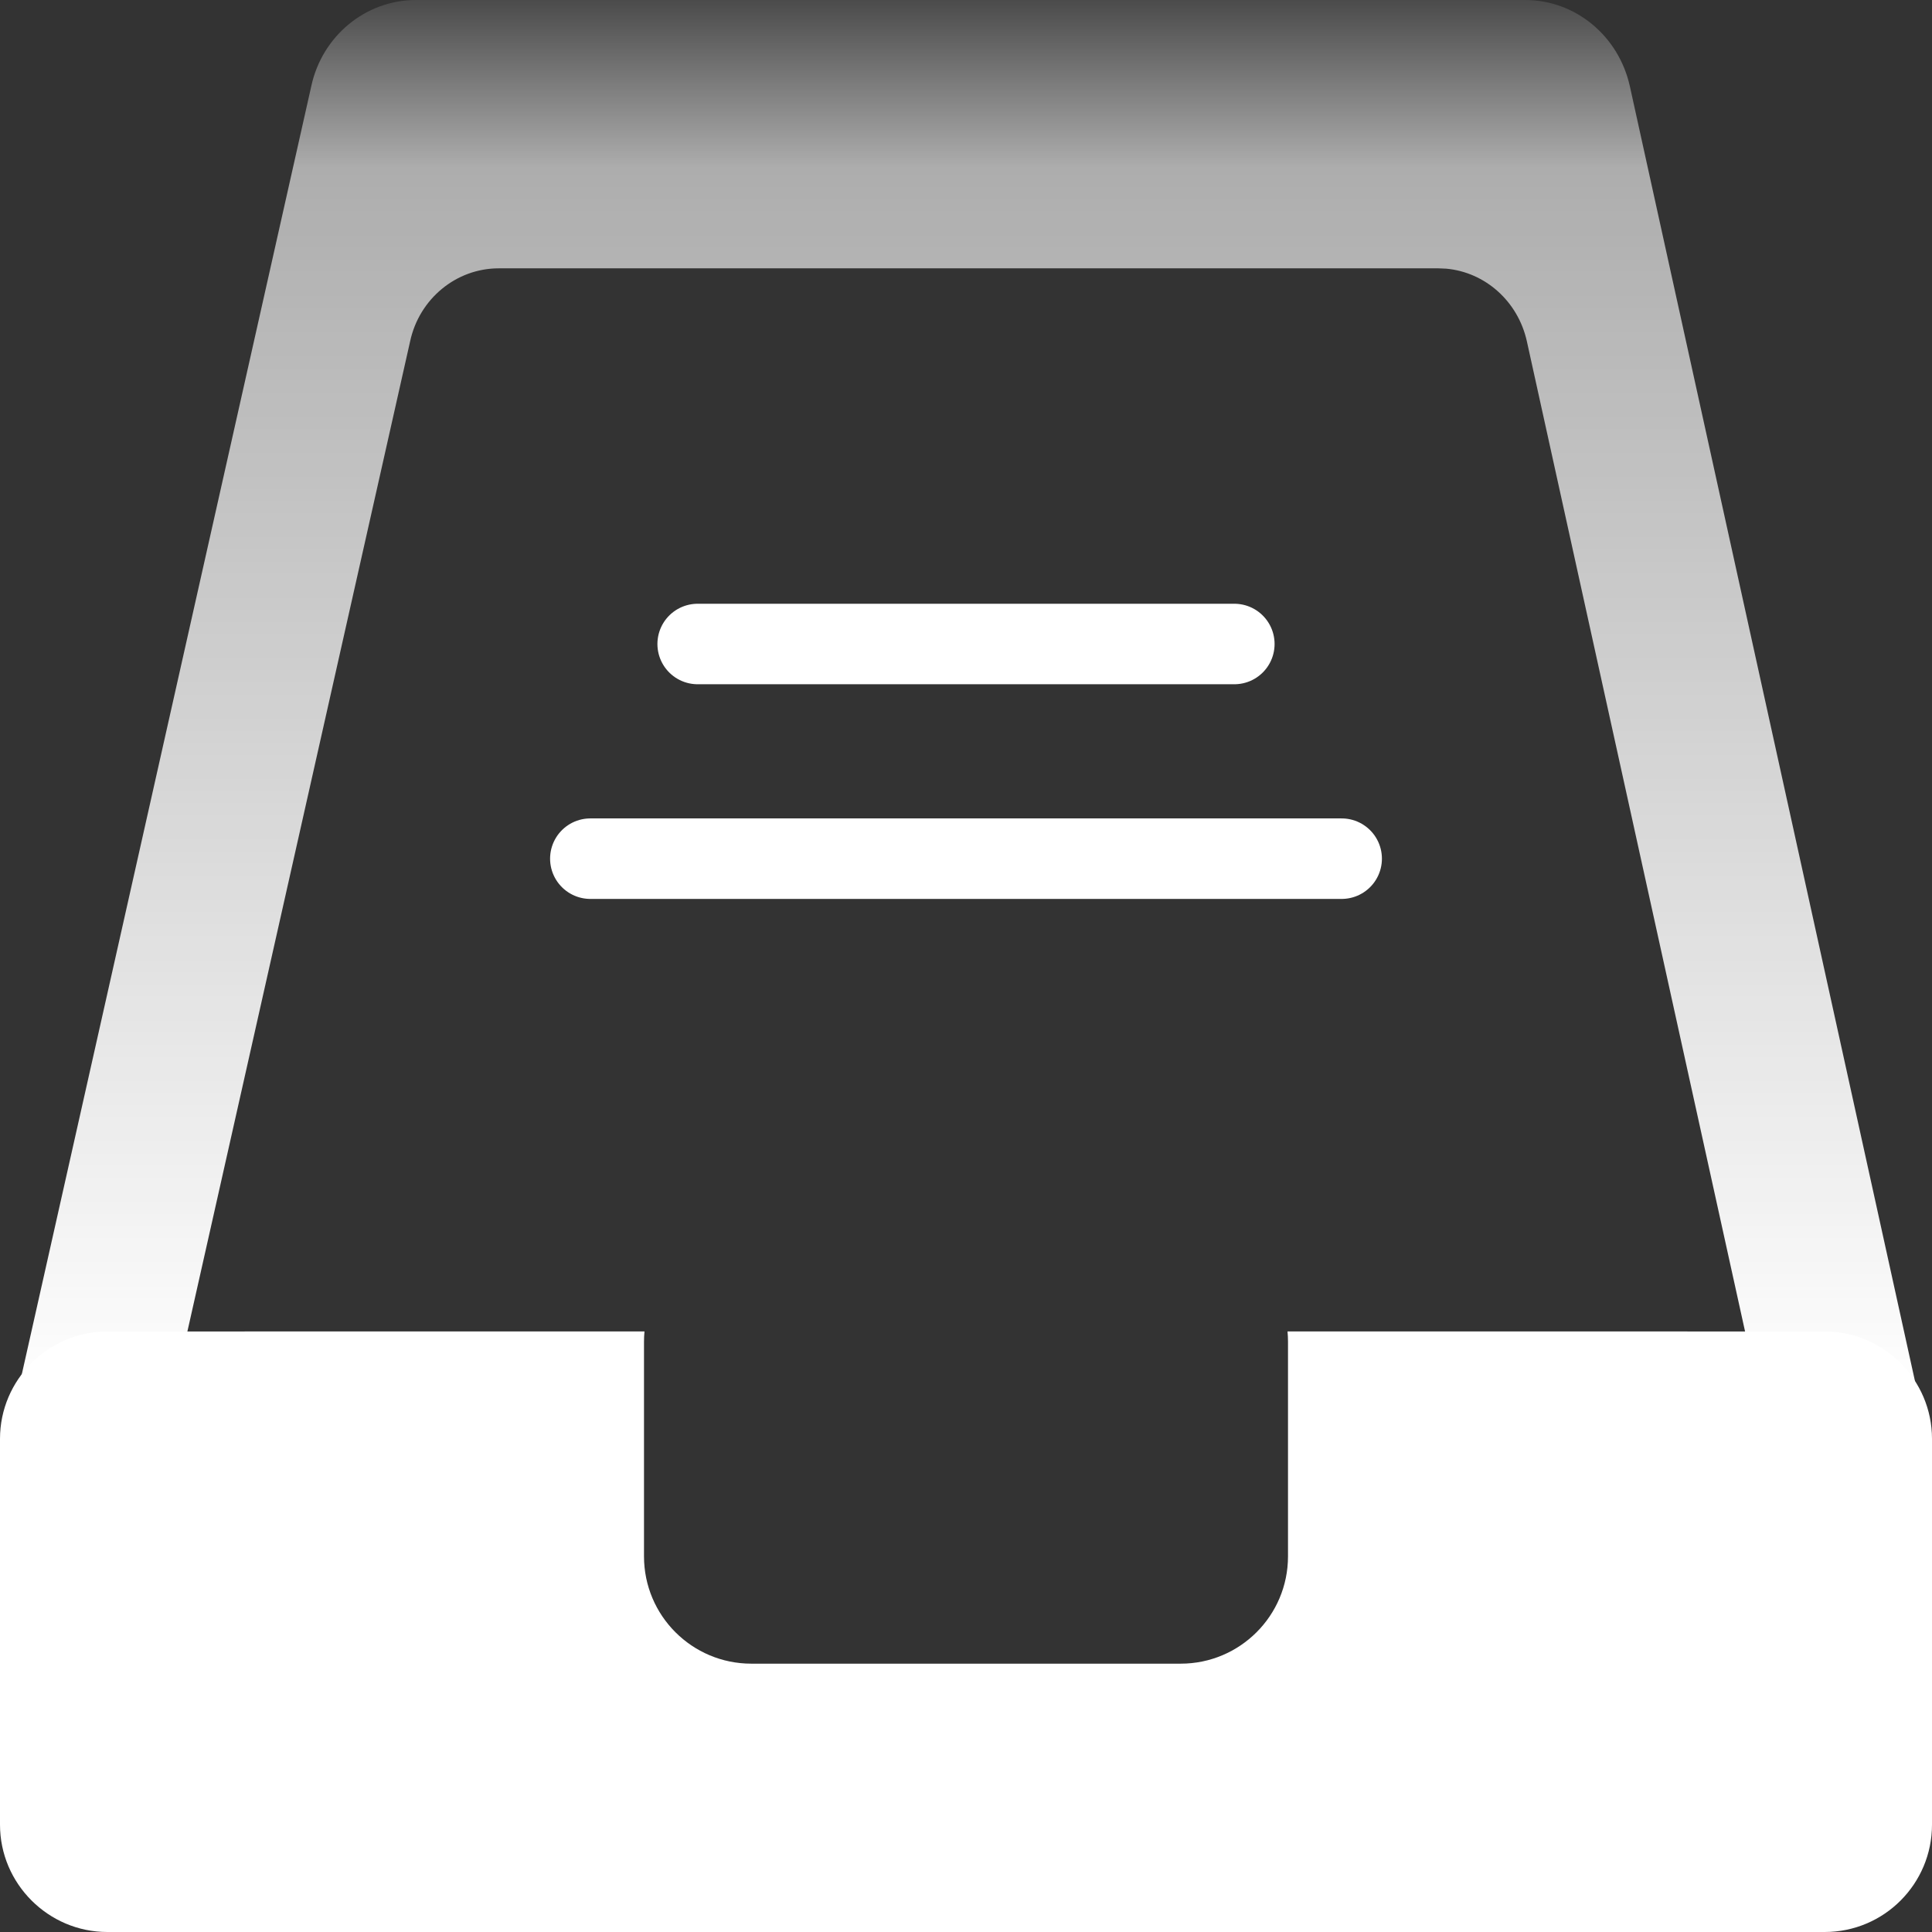 <?xml version="1.0" encoding="UTF-8"?>
<svg width="36px" height="36px" viewBox="0 0 36 36" version="1.1" xmlns="http://www.w3.org/2000/svg" xmlns:xlink="http://www.w3.org/1999/xlink">
    <rect x="0" y="0" width="36" height="36" fill="#333333" stroke="none"/>
    <!-- Generator: Sketch 59.1 (86144) - https://sketch.com -->
    <title>储存POOL</title>
    <desc>Created with Sketch.</desc>
    <defs>
        <linearGradient x1="49.995%" y1="-0.007%" x2="49.995%" y2="100.007%" id="linearGradient-1">
            <stop stop-color="#FFFFFF" stop-opacity="0.1" offset="0%"></stop>
            <stop stop-color="#FFFFFF" stop-opacity="0.6" offset="12.42%"></stop>
            <stop stop-color="#FFFFFF" offset="100%"></stop>
        </linearGradient>
    </defs>
    <g id="页面-1" stroke="none" stroke-width="1" fill="none" fill-rule="evenodd">
        <g id="中优先级" transform="translate(-1434, -271)">
            <g id="储存POOL" transform="translate(1434, 271)">
                <polygon id="矩形备份-14" points="0 0 36 0 36 36 24.485 36 0 36"></polygon>
                <g id="编组-6" transform="translate(0, 0)">
                    <path d="M28.42,0 C29.35,0 30.16,0.663 30.37,1.607 L35.741,26 L32.779,26 L28.451,6.36 C28.285,5.611 27.671,5.071 26.946,5.006 L26.8,5 L9.294,5 C8.498,5 7.812,5.57 7.642,6.36 L7.642,6.36 L3.224,26 L0.318,26 L5.8,1.607 C6,0.673 6.81,0 7.75,0 L28.42,0 Z" id="形状结合" fill="url(#linearGradient-1)" fill-rule="nonzero"></path>
                    <path d="M34,24.81 C35.1,24.81 36,25.71 36,26.81 L36,34 C36,35.1 35.11,36 34,36 L2,36 C0.9,36 0,35.1 0,34 L0,26.81 C0,25.71 0.9,24.81 2,24.81 L12.009,24.809 C12.003,24.872 12,24.936 12,25 L12,25 L12,29 C12,30.105 12.895,31 14,31 L14,31 L22,31 C23.105,31 24,30.105 24,29 L24,29 L24,25 C24,24.936 23.997,24.872 23.991,24.809 L34,24.81 Z" id="形状结合" fill="#FFFFFF" fill-rule="nonzero"></path>
                    <line x1="23" y1="12" x2="13" y2="12" id="直线-3" stroke="#FFFFFF" stroke-width="1.5" stroke-linecap="round"></line>
                    <line x1="25" y1="16" x2="11" y2="16" id="直线-3" stroke="#FFFFFF" stroke-width="1.5" stroke-linecap="round"></line>
                </g>
            </g>
        </g>
    </g>
</svg>